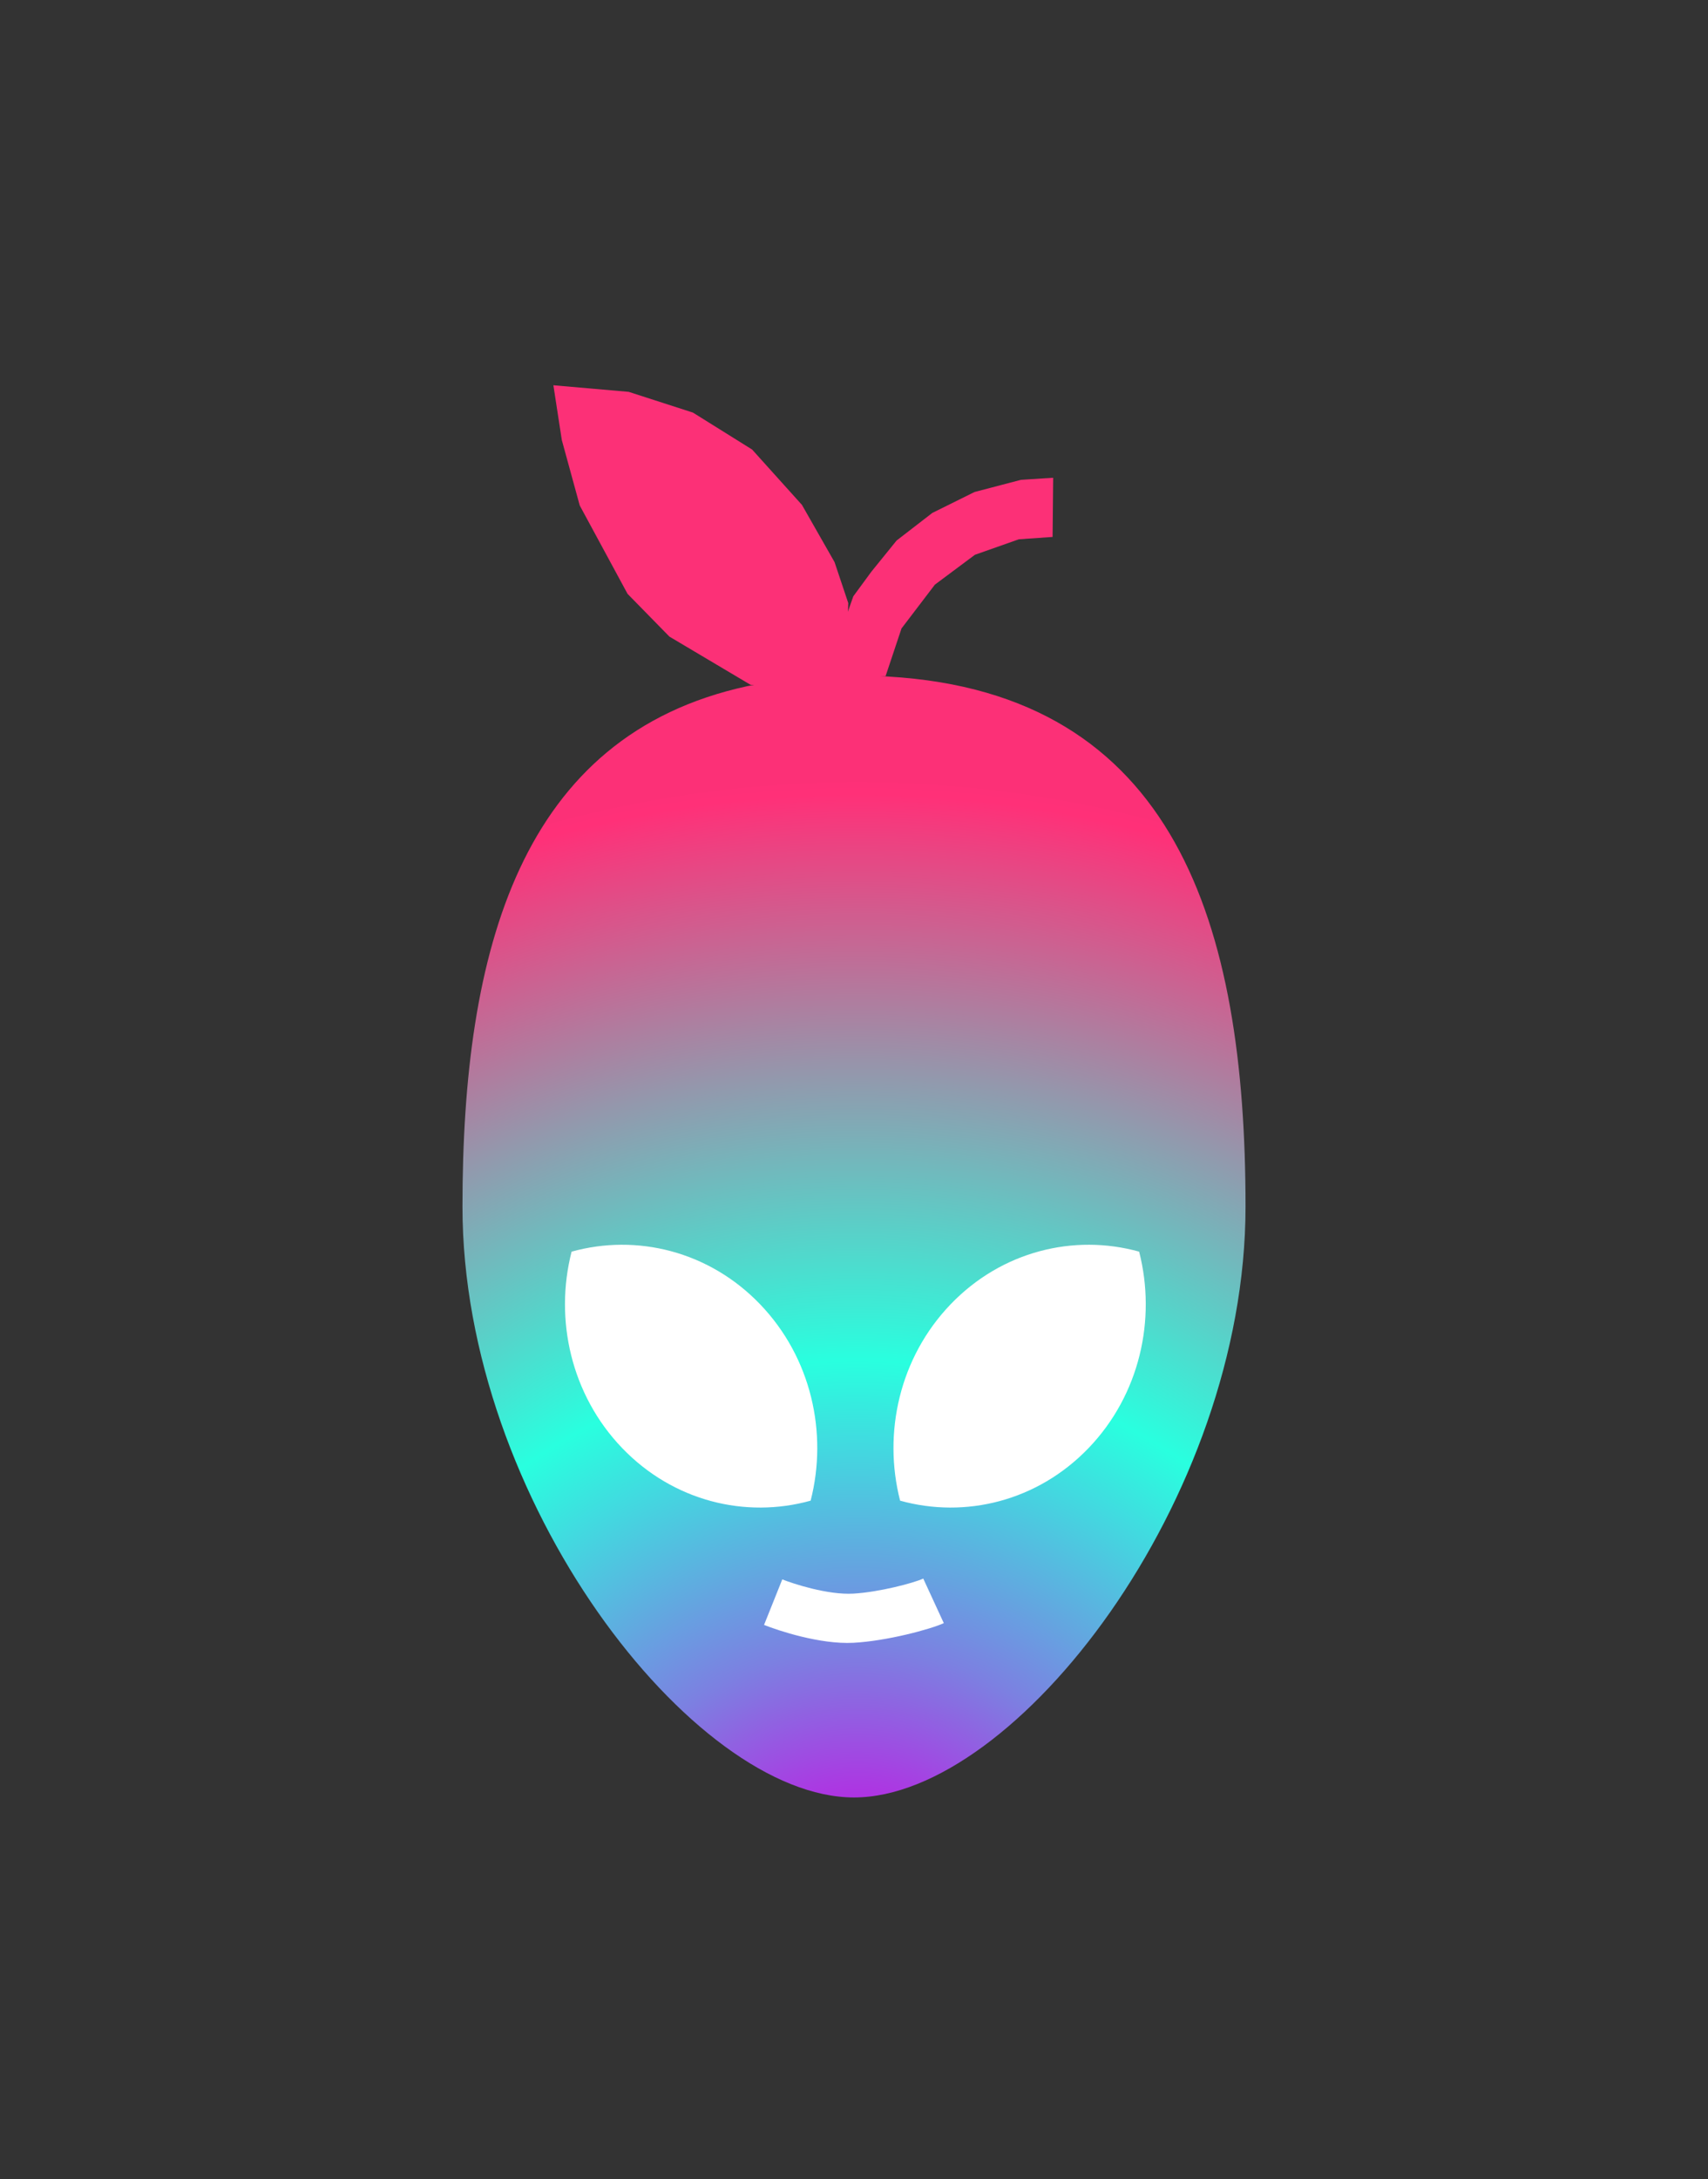 <svg xmlns="http://www.w3.org/2000/svg" viewBox="0 0 512 653" width="512" height="653" preserveAspectRatio="xMidYMid meet" style="width: 100%; height: 100%; transform: translate3d(0px, 0px, 0px);"><rect x="0" y="0" width="512" height="653" fill="#333333" stroke="none"/><defs><clipPath id="__lottie_element_2"><rect width="512" height="653" x="0" y="0"></rect></clipPath><radialGradient id="__lottie_element_6" spreadMethod="pad" gradientUnits="userSpaceOnUse" cx="0.423" cy="107.951" r="146.864" fx="0.212" fy="203.39"><stop offset="4%" stop-color="rgb(208,0,227)"></stop><stop offset="25%" stop-color="rgb(124,128,225)"></stop><stop offset="50%" stop-color="rgb(41,255,223)"></stop><stop offset="75%" stop-color="rgb(148,151,172)"></stop><stop offset="99%" stop-color="rgb(255,48,120)"></stop><stop offset="100%" stop-color="rgb(254,48,120)"></stop><stop offset="100%" stop-color="rgb(252,48,119)"></stop></radialGradient><linearGradient id="__lottie_element_10" spreadMethod="pad" gradientUnits="userSpaceOnUse" x1="-130.881" y1="-29.797" x2="100" y2="0"><stop offset="4%" stop-color="rgb(208,0,227)"></stop><stop offset="25%" stop-color="rgb(124,128,225)"></stop><stop offset="50%" stop-color="rgb(41,255,223)"></stop><stop offset="75%" stop-color="rgb(148,151,172)"></stop><stop offset="99%" stop-color="rgb(255,48,120)"></stop><stop offset="100%" stop-color="rgb(254,48,120)"></stop><stop offset="100%" stop-color="rgb(252,48,119)"></stop></linearGradient><radialGradient id="__lottie_element_16" spreadMethod="pad" gradientUnits="userSpaceOnUse" cx="0.423" cy="107.951" r="146.864" fx="0.413" fy="107.962"><stop offset="4%" stop-color="rgb(208,0,227)"></stop><stop offset="25%" stop-color="rgb(124,128,225)"></stop><stop offset="50%" stop-color="rgb(41,255,223)"></stop><stop offset="75%" stop-color="rgb(148,151,172)"></stop><stop offset="99%" stop-color="rgb(255,48,120)"></stop><stop offset="100%" stop-color="rgb(254,48,120)"></stop><stop offset="100%" stop-color="rgb(252,48,119)"></stop></radialGradient></defs><g clip-path="url(#__lottie_element_2)"><g transform="matrix(2.36,0,-0,2.36,138.633,109.448)" opacity="1" style="display: block;"><g opacity="1" transform="matrix(1,0,0,1,49.732,91.853)"><path fill="url(#__lottie_element_16)" fill-rule="evenodd" fill-opacity="1" d=" M4.41,-52.327 C40.823,-50.163 49.732,-20.864 49.732,14.969 C49.732,52.209 20.486,89.983 0,89.983 C-20.486,89.983 -49.732,52.209 -49.732,14.969 C-49.732,-17.651 -42.355,-44.859 -13.563,-51.109 C-11.123,-51.574 -4.026,-53.031 4.41,-52.327 C4.41,-52.327 4.41,-52.327 4.41,-52.327z"></path></g></g><g transform="matrix(2.36,0,-0,2.36,138.633,109.901)" opacity="1" style="display: block;"><g opacity="1" transform="matrix(1,0,0,1,49.732,91.853)"><path fill="rgb(255,255,255)" fill-opacity="1" d=" M-9.11,62.104 C-7.769,62.643 -3.331,64.098 -0.083,63.911 C3.165,63.724 7.548,62.576 8.797,62 C8.797,62 11.406,67.658 11.406,67.658 C9.711,68.438 4.153,69.931 -0.083,70.154 C-4.319,70.377 -9.684,68.584 -11.426,67.884 C-11.426,67.884 -9.11,62.104 -9.11,62.104z"></path></g></g><g transform="matrix(2.36,0,-0,2.36,138.633,109.901)" opacity="1" style="display: block;"><g opacity="1" transform="matrix(1,0,0,1,49.732,91.853)"><path fill="rgb(255,255,255)" fill-opacity="1" d=" M-35.871,20.493 C-38.079,29.103 -35.94,38.672 -29.453,45.426 C-22.965,52.181 -13.777,54.409 -5.507,52.108 C-3.298,43.499 -5.437,33.931 -11.925,27.177 C-18.413,20.422 -27.602,18.194 -35.871,20.493 C-35.871,20.493 -35.871,20.493 -35.871,20.493z"></path></g></g><g transform="matrix(2.36,0,-0,2.36,138.633,109.901)" opacity="1" style="display: block;"><g opacity="1" transform="matrix(1,0,0,1,49.732,91.853)"><path fill="rgb(255,255,255)" fill-opacity="1" d=" M36.218,20.493 C38.426,29.103 36.288,38.672 29.8,45.426 C23.312,52.181 14.125,54.409 5.855,52.108 C3.647,43.499 5.785,33.931 12.272,27.177 C18.76,20.422 27.948,18.194 36.218,20.493 C36.218,20.493 36.218,20.493 36.218,20.493z"></path></g></g><g transform="matrix(1,0,0,1,0,70.5)" opacity="1" style="display: block;"><g opacity="1" transform="matrix(1,0,0,1,0,0)"><path fill="url(#__lottie_element_10)" fill-rule="evenodd" fill-opacity="1" d=" M225.072,134.741 C225.072,134.741 200.673,120.253 200.673,120.253 C200.673,120.253 188.122,107.442 188.122,107.442 C188.122,107.442 173.791,80.972 173.791,80.972 C173.791,80.972 168.414,61.357 168.414,61.357 C168.414,61.357 165.886,44.938 165.886,44.938 C165.886,44.938 188.459,46.911 188.459,46.911 C188.459,46.911 207.719,53.128 207.719,53.128 C207.719,53.128 225.468,64.204 225.468,64.204 C225.468,64.204 240.402,80.789 240.402,80.789 C240.402,80.789 250.173,97.935 250.173,97.935 C250.173,97.935 254.28,110.198 254.28,110.198 C254.28,110.198 253.782,124.788 253.782,124.788 C253.782,124.788 252.189,134.664 252.189,134.664 C252.189,134.664 225.072,134.741 225.072,134.741z"></path><g opacity="1" transform="matrix(1,0,0,1,0,0)"></g></g></g><g transform="matrix(1,0,0,1,0,70.5)" opacity="1" style="display: block;"><g opacity="1" transform="matrix(1,0,0,1,0,0)"><path fill="url(#__lottie_element_6)" fill-rule="evenodd" fill-opacity="1" d=" M265.462,132.111 C265.462,132.111 270.239,117.811 270.239,117.811 C270.239,117.811 280.246,104.679 280.246,104.679 C280.246,104.679 292.247,95.734 292.247,95.734 C292.247,95.734 305.414,91.089 305.414,91.089 C305.414,91.089 315.529,90.386 315.529,90.386 C315.529,90.386 315.706,72.655 315.706,72.655 C315.706,72.655 306.088,73.264 306.088,73.264 C306.088,73.264 292.13,76.922 292.13,76.922 C292.13,76.922 279.47,83.195 279.47,83.195 C279.47,83.195 268.769,91.462 268.769,91.462 C268.769,91.462 261.214,100.788 261.214,100.788 C261.214,100.788 255.792,108.174 255.792,108.174 C255.792,108.174 252.877,116.44 252.877,116.44 C252.877,116.44 250.329,132.196 250.329,132.196 C250.329,132.196 265.462,132.111 265.462,132.111z"></path><g opacity="1" transform="matrix(1,0,0,1,0,0)"></g></g></g></g></svg>